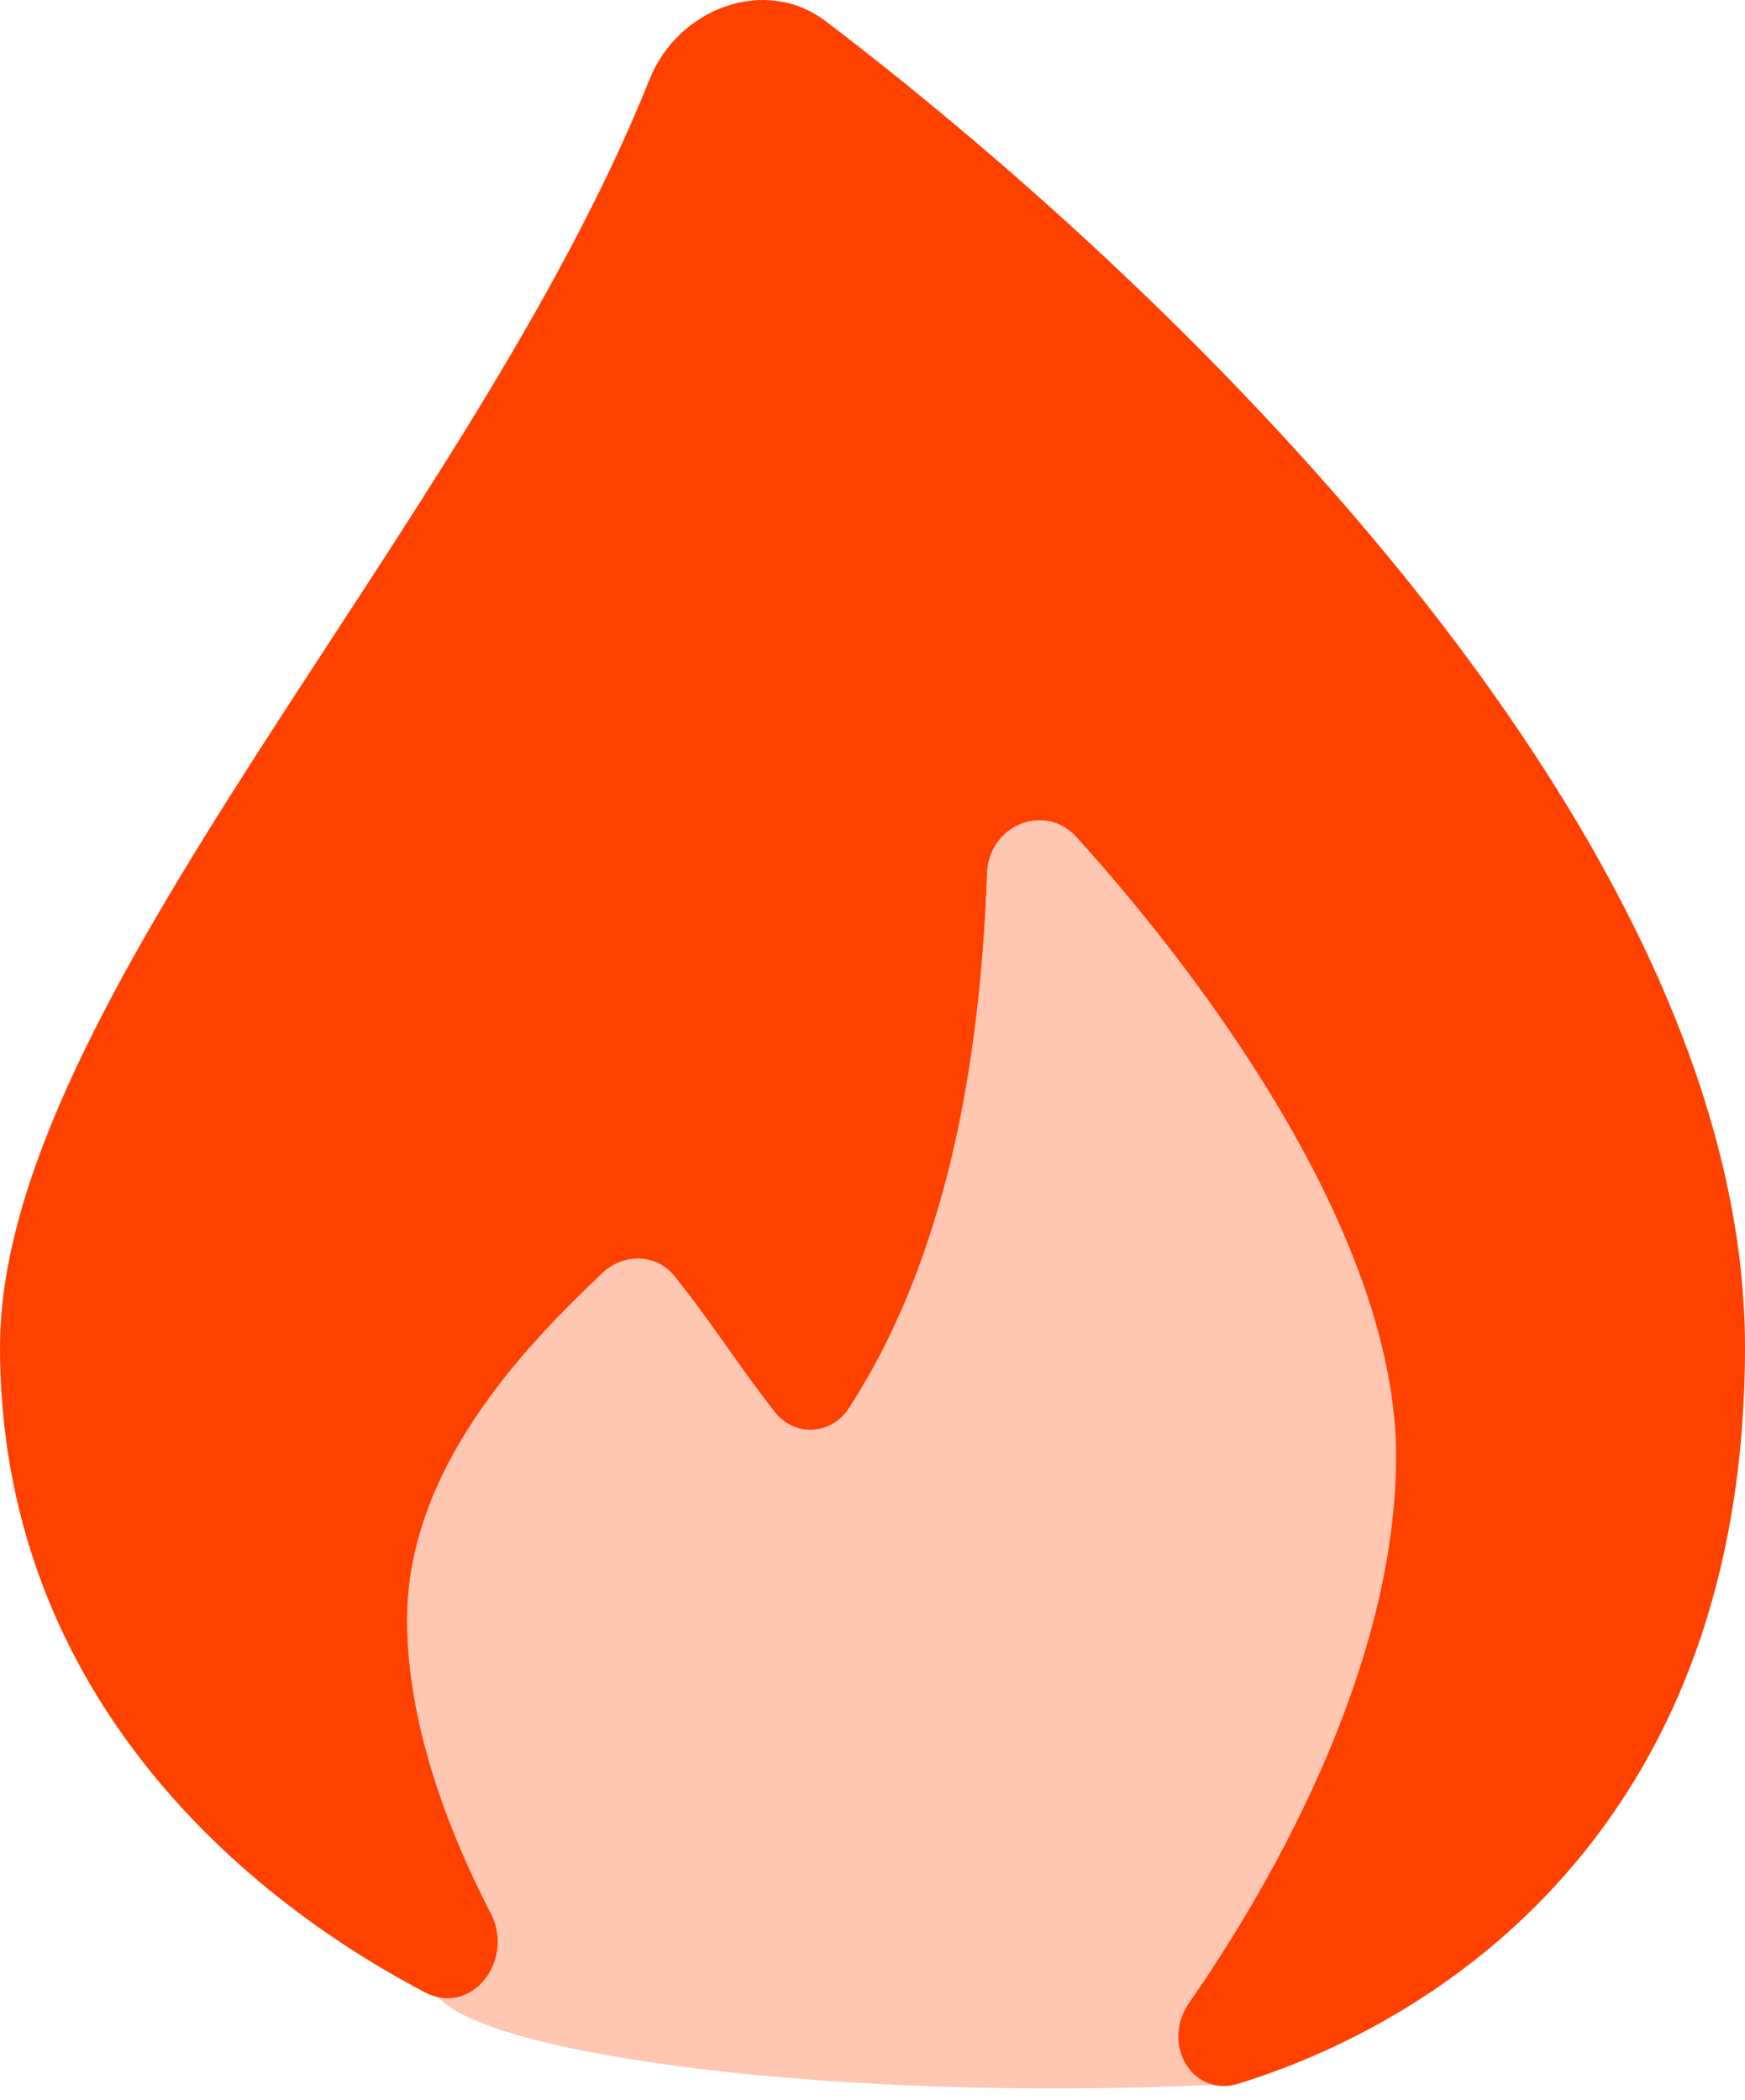 <svg width="64" height="77" viewBox="0 0 64 77" fill="none" xmlns="http://www.w3.org/2000/svg">
<path d="M64 49.399C64 66.417 53.528 73.885 45.435 76.403C45.098 76.508 44.784 76.516 44.504 76.449C43.349 76.175 42.777 74.639 43.608 73.445C47.129 68.384 51.2 60.663 51.2 53.399C51.2 45.597 44.624 36.385 39.488 30.704C38.314 29.405 36.267 30.264 36.203 32.014C35.99 37.811 35.076 45.566 31.131 51.645C30.496 52.623 29.149 52.704 28.425 51.789C27.193 50.23 25.96 48.305 24.728 46.784C24.064 45.965 22.864 45.954 22.098 46.678C19.113 49.505 14.933 53.914 14.933 59.399C14.933 63.119 16.374 67.018 18 70.156C18.809 71.716 17.586 73.564 16.072 73.236C15.912 73.202 15.748 73.142 15.583 73.056C8.452 69.314 0 61.734 0 49.399C0 36.814 17.241 19.379 23.824 2.907C24.863 0.308 28.064 -0.914 30.291 0.783C43.776 11.055 64 30.912 64 49.399Z" fill="#FF4100"/>
<path opacity="0.5" d="M14.934 59.4C14.934 63.12 16.375 67.019 18.001 70.157C18.809 71.717 17.587 73.565 16.073 73.237C18 75.398 30.705 77.069 44.505 76.45C43.35 76.176 42.777 74.64 43.608 73.446C47.13 68.385 51.2 60.664 51.2 53.4C51.2 45.598 44.624 36.386 39.489 30.704C38.315 29.406 36.267 30.265 36.203 32.015C35.991 37.812 35.076 45.567 31.132 51.646C30.497 52.624 29.149 52.705 28.426 51.79C27.193 50.232 25.96 48.306 24.728 46.785C24.064 45.966 22.865 45.955 22.099 46.679C19.113 49.506 14.934 53.914 14.934 59.4Z" fill="#FF8E67"/>
</svg>
